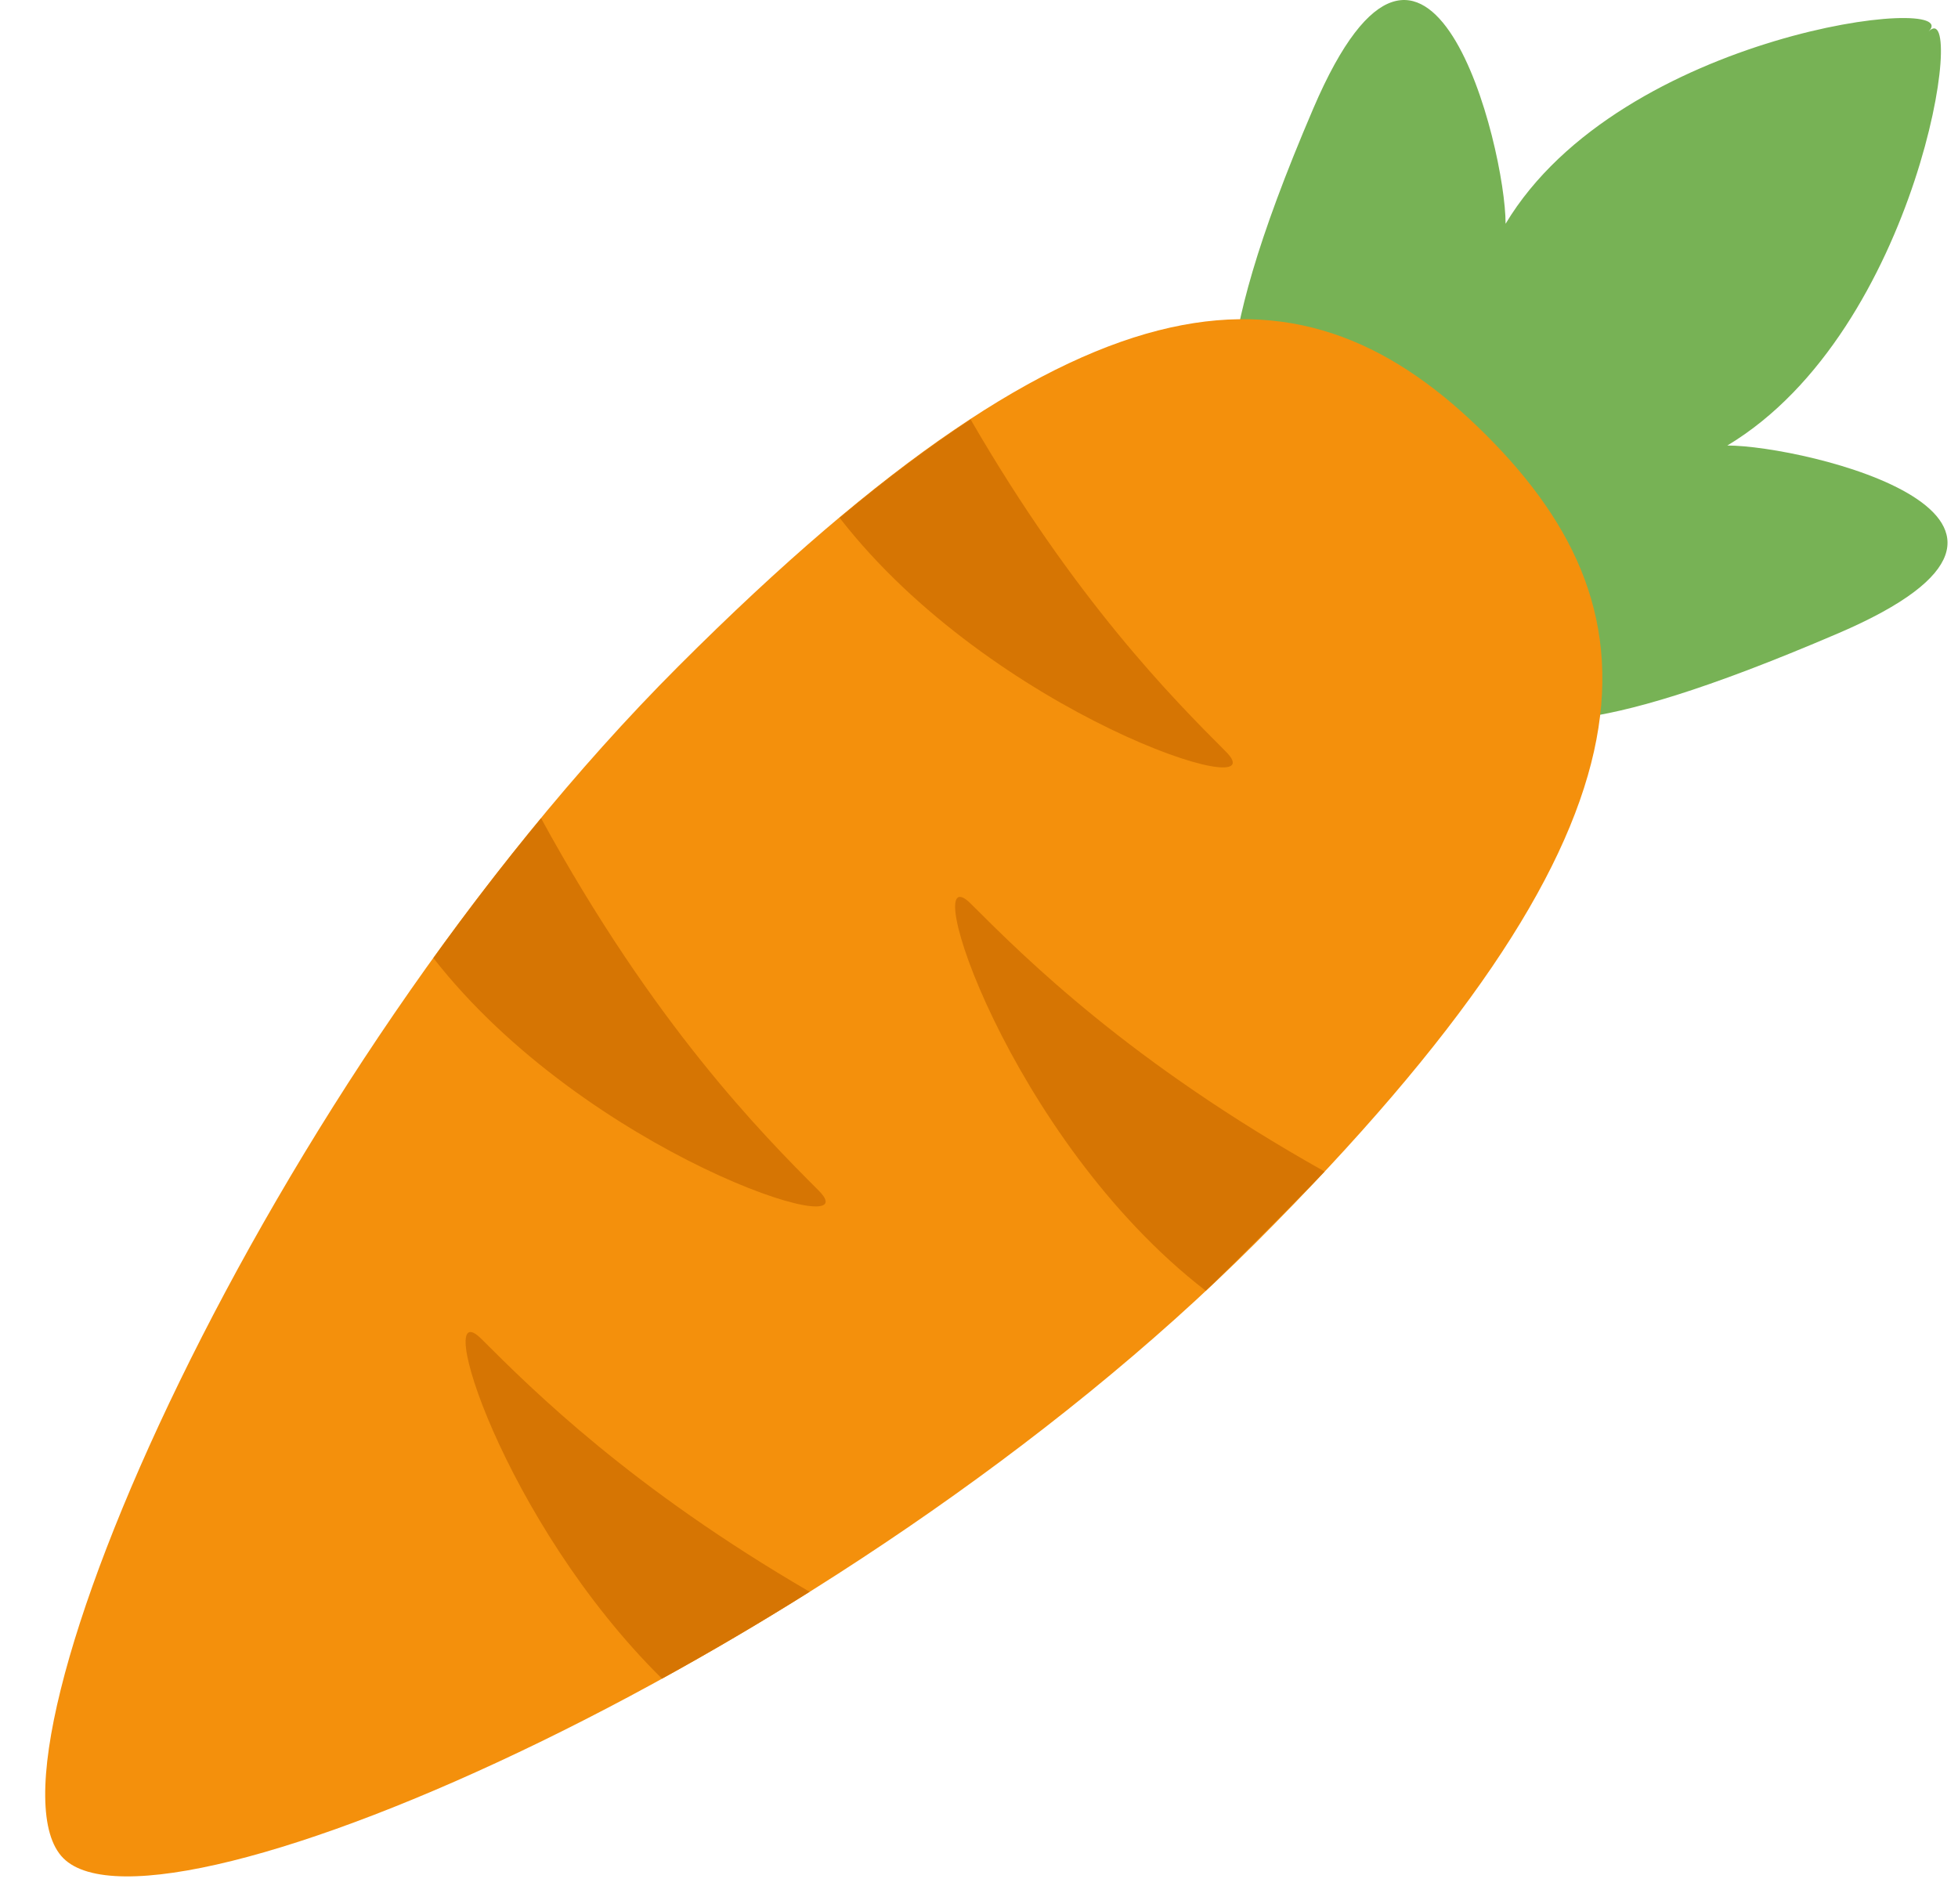 <svg width="36" height="35" viewBox="0 0 36 35" fill="none" xmlns="http://www.w3.org/2000/svg">
<path d="M31.759 8.191C35.294 6.069 36.167 -0.129 35.46 0.578C36.167 -0.129 29.803 0.578 27.682 4.114C27.682 2.7 26.268 -2.957 24.147 1.993C22.025 6.943 22.732 7.65 22.732 9.064C22.732 10.478 25.561 10.478 25.561 10.478C25.561 10.478 25.436 13.182 26.851 13.182C28.265 13.182 28.848 13.765 33.797 11.644C38.747 9.522 33.173 8.191 31.759 8.191Z" fill="#77B255"/>
<path d="M23.085 22.852C15.47 30.467 2.933 35.933 1.165 34.165C-0.603 32.397 4.864 19.86 12.478 12.245C20.093 4.63 24.008 4.683 27.328 8.002C30.647 11.322 30.7 15.237 23.085 22.852V22.852Z" fill="#F4900C"/>
<path d="M22.538 13.818C21.566 12.846 19.768 11.033 17.846 7.712C17.093 8.204 16.292 8.803 15.437 9.52C18.24 13.133 23.558 14.837 22.538 13.818ZM15.053 21.89C14.012 20.849 12.023 18.84 9.948 15.044C9.261 15.876 8.599 16.737 7.968 17.614C10.775 21.211 16.069 22.906 15.053 21.89ZM24.354 21.539C20.773 19.531 18.864 17.629 17.852 16.618C16.832 15.596 18.544 20.933 22.169 23.732C22.48 23.442 23.955 21.965 24.354 21.539ZM12.171 30.863C13.066 30.371 13.975 29.838 14.886 29.266C11.613 27.361 9.817 25.583 8.852 24.618C7.93 23.695 9.238 27.965 12.171 30.863Z" fill="#D67503"/>
</svg>
